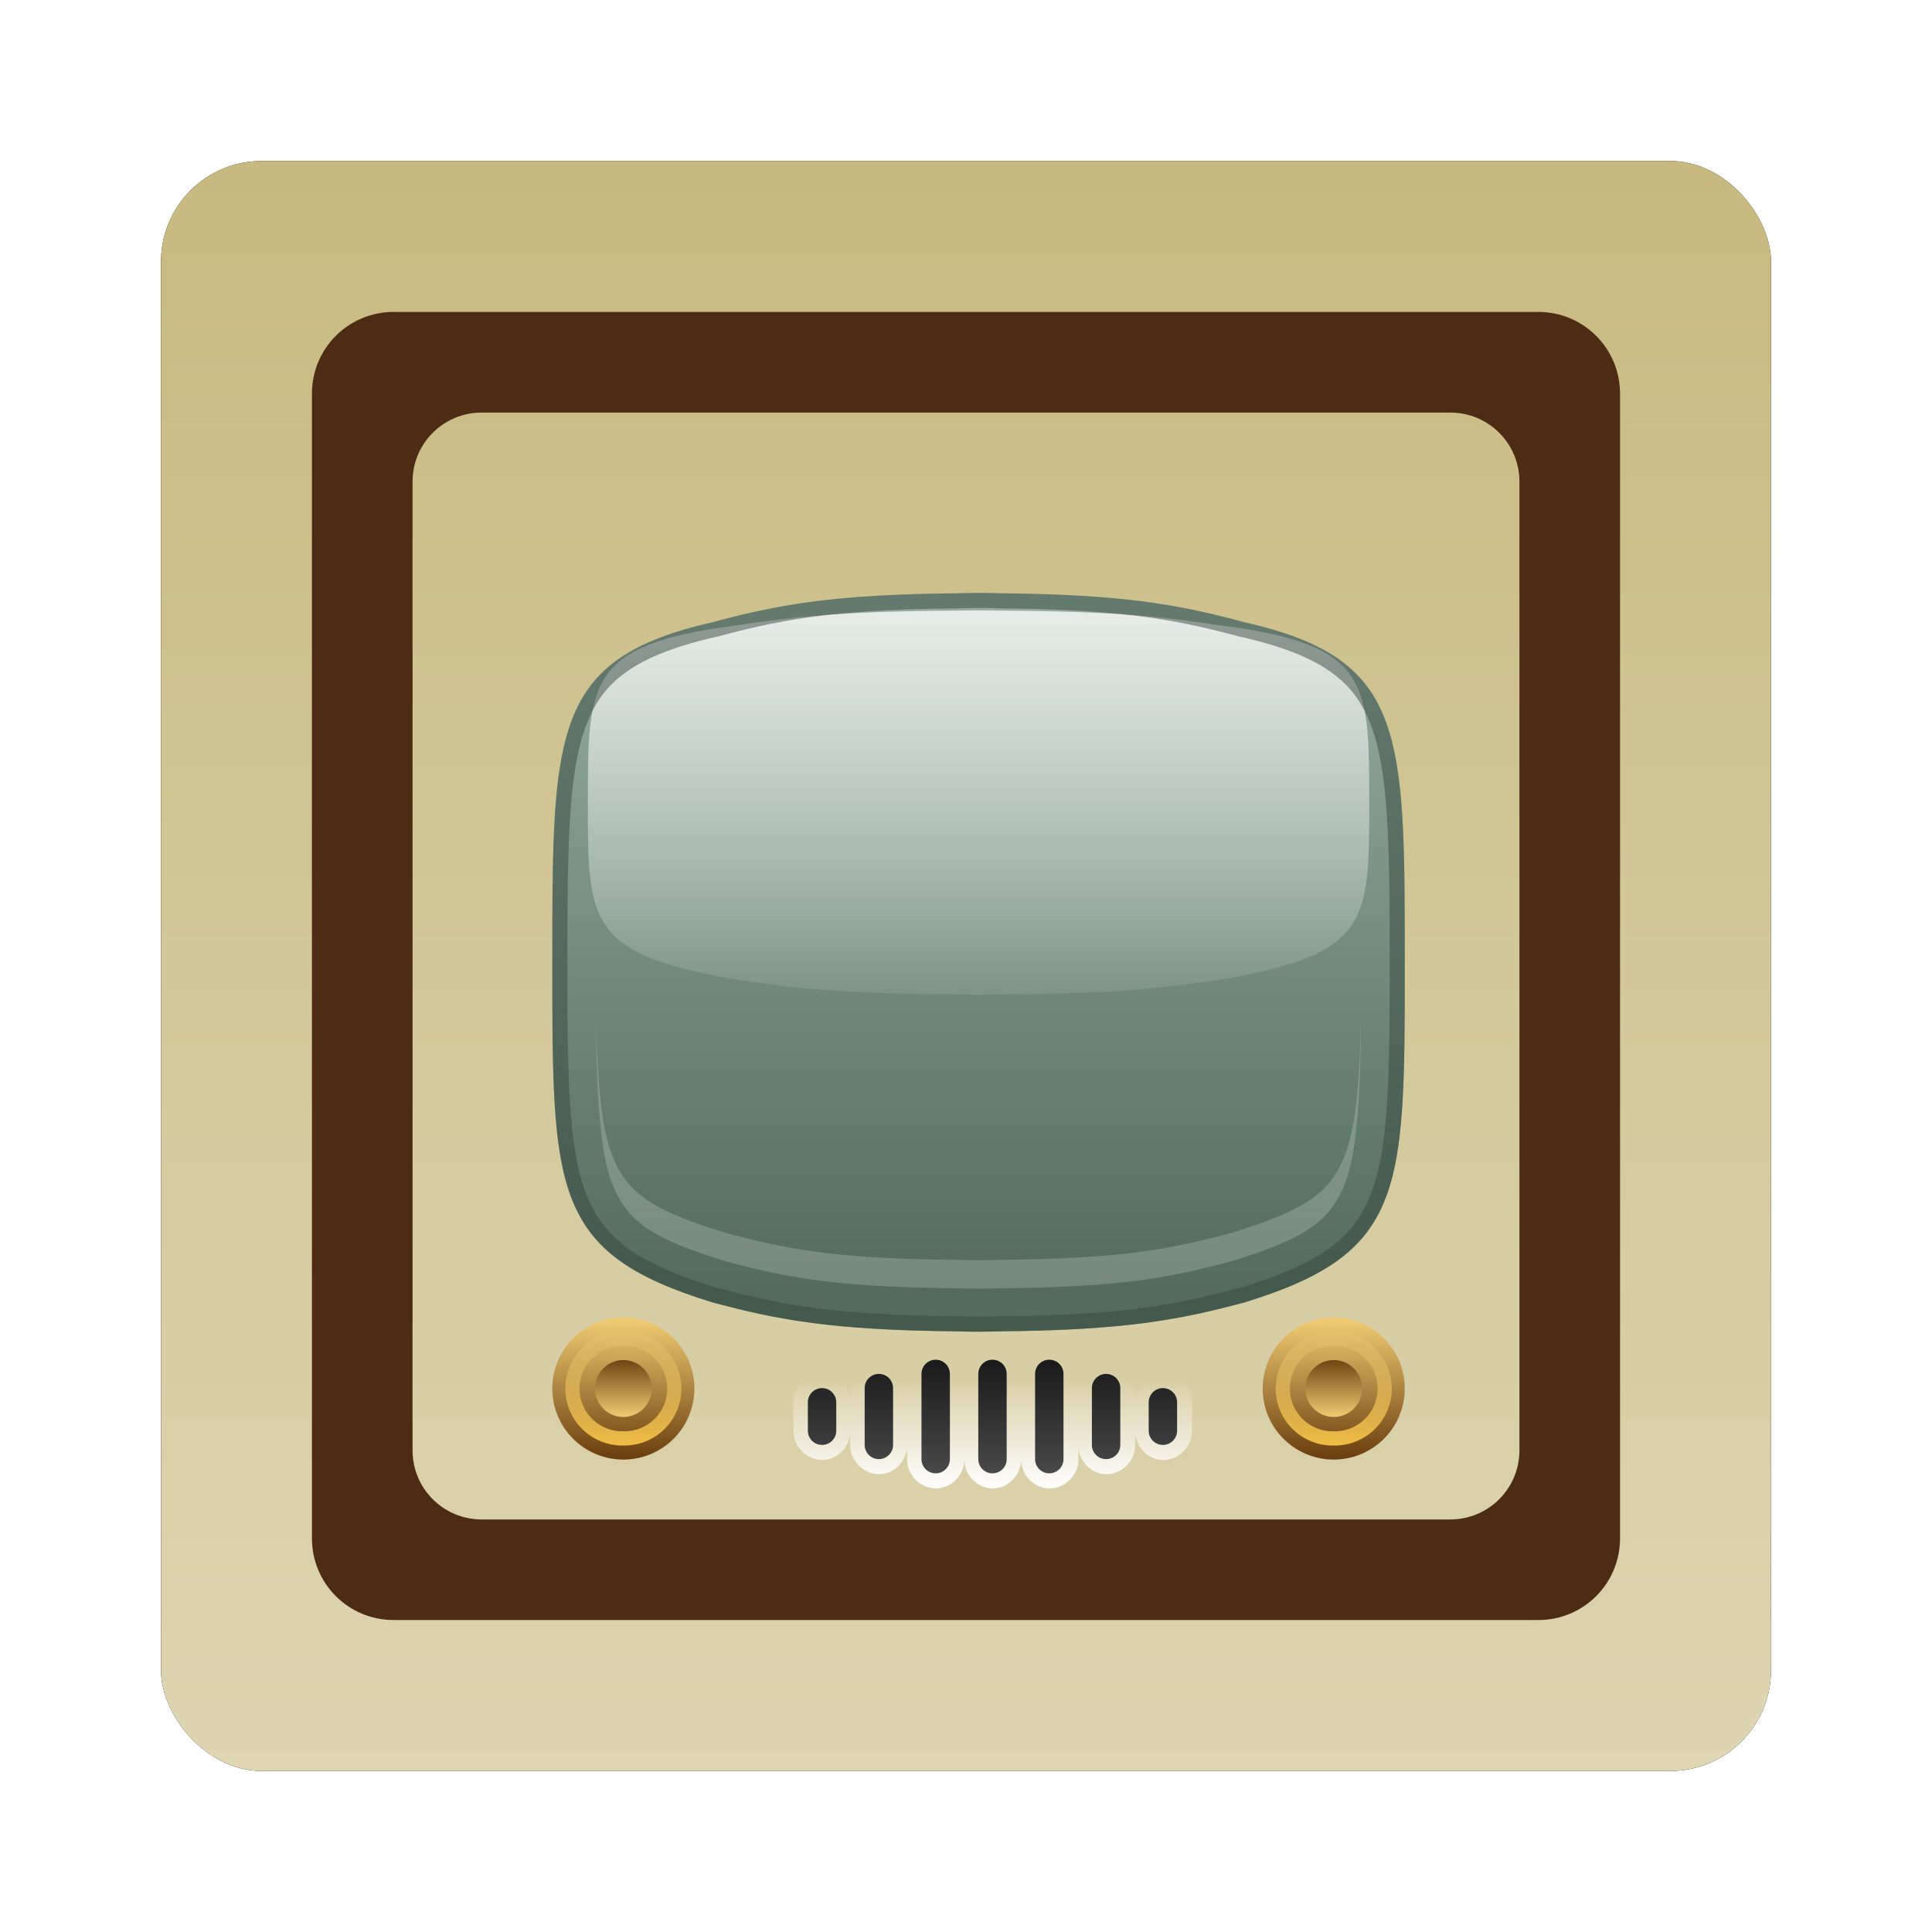 <?xml version="1.0" encoding="UTF-8" standalone="no"?>
<!-- Created with Inkscape (http://www.inkscape.org/) -->

<svg
   xmlns:dc="http://purl.org/dc/elements/1.1/"
   xmlns:cc="http://creativecommons.org/ns#"
   xmlns:rdf="http://www.w3.org/1999/02/22-rdf-syntax-ns#"
   xmlns:svg="http://www.w3.org/2000/svg"
   xmlns="http://www.w3.org/2000/svg"
   xmlns:xlink="http://www.w3.org/1999/xlink"
   xmlns:sodipodi="http://sodipodi.sourceforge.net/DTD/sodipodi-0.dtd"
   xmlns:inkscape="http://www.inkscape.org/namespaces/inkscape"
   width="96"
   height="96"
   id="svg2982"
   version="1.1"
   inkscape:version="0.48.1 r9760"
   sodipodi:docname="tvtime.svg">
  <defs
     id="defs2984">
    <filter
       color-interpolation-filters="sRGB"
       inkscape:collect="always"
       id="filter6279">
      <feGaussianBlur
         inkscape:collect="always"
         stdDeviation="0.8"
         id="feGaussianBlur6281" />
    </filter>
    <linearGradient
       inkscape:collect="always"
       xlink:href="#linearGradient3224-4"
       id="linearGradient10902-1"
       gradientUnits="userSpaceOnUse"
       gradientTransform="translate(0,-9.6171873e-6)"
       x1="48"
       y1="1052.362"
       x2="48"
       y2="902.362" />
    <linearGradient
       id="linearGradient3224-4">
      <stop
         id="stop3226-1"
         style="stop-color:#e0d8b8;stop-opacity:1"
         offset="0" />
      <stop
         id="stop3228-8"
         style="stop-color:#b6a357;stop-opacity:1"
         offset="1" />
    </linearGradient>
    <clipPath
       id="clipPath3837">
      <path
         d="m 14,108.25 c -3.242,0 -5.844,2.768 -5.844,6.188 l 0,66.156 c 0,3.42 2.601,6.188 5.844,6.188 l 66.188,0 c 3.242,0 5.875,-2.768 5.875,-6.188 l 0,-66.156 c 0,-3.42 -2.633,-6.188 -5.875,-6.188 L 14,108.25 z M 48,118 c 0.605,0 1.193,0.015 1.781,0.031 0.014,1.5e-4 0.048,-1.5e-4 0.062,0 8.345,0.089 12.216,0.779 16.875,2.031 C 78.02,122.634 78,127.662 78,144 c 0,16.16 0.03,20.465 -11.281,23.938 -4.659,1.253 -8.53,1.942 -16.875,2.031 -0.014,1.5e-4 -0.048,-1.5e-4 -0.062,0 C 49.193,169.985 48.605,170 48,170 c -0.605,0 -1.193,-0.015 -1.781,-0.031 -0.014,-1.5e-4 -0.048,1.5e-4 -0.062,0 -8.345,-0.089 -12.216,-0.779 -16.875,-2.031 C 17.97,164.465 18,160.16 18,144 c 0,-16.338 -0.02,-21.366 11.281,-23.938 4.659,-1.253 8.53,-1.942 16.875,-2.031 0.014,-1.5e-4 0.048,1.5e-4 0.062,0 C 46.807,118.015 47.395,118 48,118 z"
         inkscape:connector-curvature="0"
         id="path3839"
         style="fill:url(#radialGradient3841);fill-opacity:1;stroke:none" />
    </clipPath>
    <filter
       x="-0.168"
       y="-0.194"
       width="1.336"
       height="1.388"
       color-interpolation-filters="sRGB"
       id="filter3847">
      <feGaussianBlur
         id="feGaussianBlur3849"
         stdDeviation="4.2" />
    </filter>
    <linearGradient
       inkscape:collect="always"
       xlink:href="#linearGradient3777-5"
       id="linearGradient7180"
       gradientUnits="userSpaceOnUse"
       gradientTransform="matrix(0.371,0,0,0.372,103.496,975.379)"
       x1="59.237"
       y1="94.69"
       x2="59.237"
       y2="20" />
    <linearGradient
       id="linearGradient3777-5">
      <stop
         id="stop3779-9"
         style="stop-color:#536c5d;stop-opacity:1"
         offset="0" />
      <stop
         id="stop3781-1"
         style="stop-color:#93ac9d;stop-opacity:1"
         offset="1" />
    </linearGradient>
    <linearGradient
       inkscape:collect="always"
       xlink:href="#linearGradient3737-7-7"
       id="linearGradient7182"
       gradientUnits="userSpaceOnUse"
       gradientTransform="matrix(0.546,0,0,0.31,101.06,976.665)"
       x1="48.714"
       y1="16.321"
       x2="48.714"
       y2="77.29" />
    <linearGradient
       id="linearGradient3737-7-7">
      <stop
         id="stop3739-2"
         style="stop-color:#ffffff;stop-opacity:1"
         offset="0" />
      <stop
         id="stop3741-7-4"
         style="stop-color:#ffffff;stop-opacity:0"
         offset="1" />
    </linearGradient>
    <linearGradient
       inkscape:collect="always"
       xlink:href="#linearGradient3737-7-7"
       id="linearGradient7184"
       gradientUnits="userSpaceOnUse"
       gradientTransform="matrix(0.595,0,0,0.595,98.679,970.791)"
       x1="49.385"
       y1="81.177"
       x2="49.385"
       y2="73.448" />
    <linearGradient
       id="linearGradient6112">
      <stop
         id="stop6114"
         style="stop-color:#ffffff;stop-opacity:1"
         offset="0" />
      <stop
         id="stop6116"
         style="stop-color:#ffffff;stop-opacity:0"
         offset="1" />
    </linearGradient>
    <linearGradient
       inkscape:collect="always"
       xlink:href="#linearGradient3948"
       id="linearGradient7186"
       gradientUnits="userSpaceOnUse"
       x1="48.179"
       y1="72.25"
       x2="48.179"
       y2="79.84" />
    <linearGradient
       id="linearGradient3948">
      <stop
         id="stop3950"
         style="stop-color:#1b1b1b;stop-opacity:1"
         offset="0" />
      <stop
         id="stop3952"
         style="stop-color:#484848;stop-opacity:1"
         offset="1" />
    </linearGradient>
    <linearGradient
       inkscape:collect="always"
       xlink:href="#linearGradient3948"
       id="linearGradient7188"
       gradientUnits="userSpaceOnUse"
       gradientTransform="translate(1,0)"
       x1="48.179"
       y1="72.25"
       x2="48.179"
       y2="79.84" />
    <linearGradient
       id="linearGradient6123">
      <stop
         id="stop6125"
         style="stop-color:#1b1b1b;stop-opacity:1"
         offset="0" />
      <stop
         id="stop6127"
         style="stop-color:#484848;stop-opacity:1"
         offset="1" />
    </linearGradient>
    <linearGradient
       inkscape:collect="always"
       xlink:href="#linearGradient3948"
       id="linearGradient7190"
       gradientUnits="userSpaceOnUse"
       gradientTransform="translate(2,0)"
       x1="48.179"
       y1="72.25"
       x2="48.179"
       y2="79.84" />
    <linearGradient
       id="linearGradient6130">
      <stop
         id="stop6132"
         style="stop-color:#1b1b1b;stop-opacity:1"
         offset="0" />
      <stop
         id="stop6134"
         style="stop-color:#484848;stop-opacity:1"
         offset="1" />
    </linearGradient>
    <linearGradient
       inkscape:collect="always"
       xlink:href="#linearGradient3948"
       id="linearGradient7192"
       gradientUnits="userSpaceOnUse"
       gradientTransform="translate(-1,0)"
       x1="48.179"
       y1="72.25"
       x2="48.179"
       y2="79.84" />
    <linearGradient
       id="linearGradient6137">
      <stop
         id="stop6139"
         style="stop-color:#1b1b1b;stop-opacity:1"
         offset="0" />
      <stop
         id="stop6141"
         style="stop-color:#484848;stop-opacity:1"
         offset="1" />
    </linearGradient>
    <linearGradient
       inkscape:collect="always"
       xlink:href="#linearGradient3948"
       id="linearGradient7194"
       gradientUnits="userSpaceOnUse"
       gradientTransform="translate(3,0)"
       x1="48.179"
       y1="72.25"
       x2="48.179"
       y2="79.84" />
    <linearGradient
       id="linearGradient6144">
      <stop
         id="stop6146"
         style="stop-color:#1b1b1b;stop-opacity:1"
         offset="0" />
      <stop
         id="stop6148"
         style="stop-color:#484848;stop-opacity:1"
         offset="1" />
    </linearGradient>
    <linearGradient
       inkscape:collect="always"
       xlink:href="#linearGradient3948"
       id="linearGradient7196"
       gradientUnits="userSpaceOnUse"
       gradientTransform="translate(-2,0)"
       x1="48.179"
       y1="72.25"
       x2="48.179"
       y2="79.84" />
    <linearGradient
       id="linearGradient6151">
      <stop
         id="stop6153"
         style="stop-color:#1b1b1b;stop-opacity:1"
         offset="0" />
      <stop
         id="stop6155"
         style="stop-color:#484848;stop-opacity:1"
         offset="1" />
    </linearGradient>
    <linearGradient
       inkscape:collect="always"
       xlink:href="#linearGradient3948"
       id="linearGradient7198"
       gradientUnits="userSpaceOnUse"
       gradientTransform="translate(4,0)"
       x1="48.179"
       y1="72.25"
       x2="48.179"
       y2="79.84" />
    <linearGradient
       id="linearGradient6158">
      <stop
         id="stop6160"
         style="stop-color:#1b1b1b;stop-opacity:1"
         offset="0" />
      <stop
         id="stop6162"
         style="stop-color:#484848;stop-opacity:1"
         offset="1" />
    </linearGradient>
    <linearGradient
       inkscape:collect="always"
       xlink:href="#linearGradient3237-9"
       id="linearGradient7200"
       gradientUnits="userSpaceOnUse"
       gradientTransform="matrix(0.451,0,0,0.451,100.488,967.002)"
       x1="26.36"
       y1="103.134"
       x2="26.36"
       y2="108.678" />
    <linearGradient
       id="linearGradient3237-9">
      <stop
         id="stop3239-3"
         style="stop-color:#6a3d0d;stop-opacity:1"
         offset="0" />
      <stop
         id="stop3241-1"
         style="stop-color:#efcb73;stop-opacity:1"
         offset="1" />
    </linearGradient>
    <linearGradient
       inkscape:collect="always"
       xlink:href="#linearGradient3237-9"
       id="linearGradient7202"
       gradientUnits="userSpaceOnUse"
       gradientTransform="matrix(0.451,0,0,0.451,100.488,967.002)"
       x1="26.36"
       y1="112.609"
       x2="26.36"
       y2="99.666" />
    <linearGradient
       id="linearGradient6169">
      <stop
         id="stop6171"
         style="stop-color:#6a3d0d;stop-opacity:1"
         offset="0" />
      <stop
         id="stop6173"
         style="stop-color:#efcb73;stop-opacity:1"
         offset="1" />
    </linearGradient>
    <linearGradient
       inkscape:collect="always"
       xlink:href="#linearGradient3767"
       id="linearGradient7204"
       gradientUnits="userSpaceOnUse"
       gradientTransform="matrix(0,-0.452,0.452,0,64.412,1026.749)"
       x1="21.026"
       y1="106.137"
       x2="35.109"
       y2="106.137" />
    <linearGradient
       id="linearGradient3767">
      <stop
         id="stop3769-9"
         style="stop-color:#f1be43;stop-opacity:1"
         offset="0" />
      <stop
         id="stop3771"
         style="stop-color:#ebcb8b;stop-opacity:0"
         offset="1" />
    </linearGradient>
    <linearGradient
       inkscape:collect="always"
       xlink:href="#linearGradient3237-9"
       id="linearGradient7206"
       gradientUnits="userSpaceOnUse"
       gradientTransform="matrix(0.451,0,0,0.451,130.25,967.002)"
       x1="26.36"
       y1="103.134"
       x2="26.36"
       y2="108.678" />
    <linearGradient
       id="linearGradient6180">
      <stop
         id="stop6182"
         style="stop-color:#6a3d0d;stop-opacity:1"
         offset="0" />
      <stop
         id="stop6184"
         style="stop-color:#efcb73;stop-opacity:1"
         offset="1" />
    </linearGradient>
    <linearGradient
       inkscape:collect="always"
       xlink:href="#linearGradient3237-9"
       id="linearGradient7208"
       gradientUnits="userSpaceOnUse"
       gradientTransform="matrix(0.451,0,0,0.451,130.25,967.002)"
       x1="26.36"
       y1="112.609"
       x2="26.36"
       y2="99.666" />
    <linearGradient
       id="linearGradient6187">
      <stop
         id="stop6189"
         style="stop-color:#6a3d0d;stop-opacity:1"
         offset="0" />
      <stop
         id="stop6191"
         style="stop-color:#efcb73;stop-opacity:1"
         offset="1" />
    </linearGradient>
    <linearGradient
       inkscape:collect="always"
       xlink:href="#linearGradient3767"
       id="linearGradient7210"
       gradientUnits="userSpaceOnUse"
       gradientTransform="matrix(0,-0.452,0.452,0,94.173,1026.749)"
       x1="21.026"
       y1="106.137"
       x2="35.109"
       y2="106.137" />
    <linearGradient
       id="linearGradient6194">
      <stop
         id="stop6196"
         style="stop-color:#f1be43;stop-opacity:1"
         offset="0" />
      <stop
         id="stop6198"
         style="stop-color:#ebcb8b;stop-opacity:0"
         offset="1" />
    </linearGradient>
  </defs>
  <sodipodi:namedview
     id="base"
     pagecolor="#ffffff"
     bordercolor="#666666"
     borderopacity="1.0"
     inkscape:pageopacity="0.0"
     inkscape:pageshadow="2"
     inkscape:zoom="3.959798"
     inkscape:cx="36.39115"
     inkscape:cy="42.877139"
     inkscape:document-units="px"
     inkscape:current-layer="layer1"
     showgrid="false"
     inkscape:window-width="1280"
     inkscape:window-height="725"
     inkscape:window-x="0"
     inkscape:window-y="25"
     inkscape:window-maximized="1" />
  <g
     inkscape:label="Layer 1"
     inkscape:groupmode="layer"
     id="layer1"
     transform="translate(0,-956.362)">
    <g
       id="g7214">
      <g
         transform="translate(-182.188,-40.406)"
         id="g26594" />
      <rect
         y="964.362"
         x="8"
         height="80"
         width="80"
         id="rect9283"
         style="fill:#000000;fill-opacity:1;stroke:none;filter:url(#filter6279)"
         rx="5"
         ry="5" />
      <rect
         ry="5"
         rx="5"
         style="fill:url(#linearGradient10902-1);fill-opacity:1;stroke:none"
         id="rect9285"
         width="80"
         height="80"
         x="8"
         y="964.362" />
      <path
         id="rect3789-1-5"
         d="m 19.562,971.862 c -2.251,0 -4.062,1.812 -4.062,4.062 l 0,56.875 c 0,2.251 1.812,4.062 4.062,4.062 l 56.875,0 c 2.251,0 4.062,-1.812 4.062,-4.062 l 0,-56.875 c 0,-2.251 -1.812,-4.062 -4.062,-4.062 l -56.875,0 z m 4.375,5 48.125,0 c 1.904,0 3.438,1.533 3.438,3.438 l 0,48.125 c 0,1.904 -1.533,3.438 -3.438,3.438 l -48.125,0 c -1.904,0 -3.438,-1.533 -3.438,-3.438 l 0,-48.125 c 0,-1.904 1.533,-3.438 3.438,-3.438 z"
         style="fill:#4d2c15;fill-opacity:1;stroke:none"
         inkscape:connector-curvature="0" />
      <g
         transform="matrix(1.186,0,0,1.186,-102.295,-178.241)"
         id="g7160">
        <path
           d="m 48,118 c -0.605,0 -1.193,0.015 -1.781,0.031 -0.014,1.5e-4 -0.048,-1.5e-4 -0.062,0 -8.345,0.089 -12.216,0.779 -16.875,2.031 C 17.98,122.634 18,127.662 18,144 c 0,16.16 -0.03,20.465 11.281,23.938 4.659,1.253 8.53,1.942 16.875,2.031 0.014,1.5e-4 0.048,-1.5e-4 0.062,0 C 46.807,169.985 47.395,170 48,170 c 0.605,0 1.193,-0.015 1.781,-0.031 0.014,-1.5e-4 0.048,1.5e-4 0.062,0 8.345,-0.089 12.216,-0.779 16.875,-2.031 C 78.03,164.465 78,160.16 78,144 c 0,-16.338 0.02,-21.366 -11.281,-23.938 -4.659,-1.253 -8.53,-1.942 -16.875,-2.031 -0.014,-1.5e-4 -0.048,1.5e-4 -0.062,0 C 49.193,118.015 48.605,118 48,118 z"
           inkscape:connector-curvature="0"
           transform="matrix(0.595,0,0,0.595,98.679,911.267)"
           clip-path="url(#clipPath3837)"
           id="path3826"
           style="fill:#ffffff;fill-opacity:1;stroke:none;display:inline;filter:url(#filter3847)" />
        <path
           d="m 127.25,981.505 c -0.36,0 -0.71,0.009 -1.06,0.019 -0.008,8e-5 -0.029,-9e-5 -0.037,0 -4.967,0.053 -7.272,0.463 -10.045,1.209 -6.727,1.531 -6.715,4.523 -6.715,14.249 0,9.619 -0.018,12.182 6.715,14.248 2.773,0.746 5.077,1.156 10.045,1.209 0.008,10e-5 0.029,-10e-5 0.037,0 0.35,0.01 0.7,0.019 1.06,0.019 0.36,0 0.71,-0.01 1.06,-0.019 0.008,-10e-5 0.029,10e-5 0.037,0 4.967,-0.053 7.272,-0.463 10.045,-1.209 6.733,-2.067 6.715,-4.63 6.715,-14.248 0,-9.725 0.012,-12.718 -6.715,-14.249 -2.773,-0.746 -5.077,-1.156 -10.045,-1.209 -0.008,-9e-5 -0.029,8e-5 -0.037,0 -0.35,-0.01 -0.7,-0.019 -1.06,-0.019 z"
           inkscape:connector-curvature="0"
           id="rect3202"
           style="fill:url(#linearGradient7180);fill-opacity:1;stroke:none;display:inline" />
        <path
           d="m 127.25,982.237 c -0.33,0 -0.651,0.005 -0.972,0.01 -0.008,4e-5 -0.026,-5e-5 -0.034,0 -4.554,0.028 -6.666,0.241 -9.208,0.629 -6.167,0.796 -6.155,2.352 -6.155,7.41 0,5.002 -0.016,6.335 6.155,7.41 2.542,0.388 4.654,0.601 9.208,0.629 0.008,5e-5 0.026,-5e-5 0.034,0 0.321,0.005 0.642,0.01 0.972,0.01 0.33,0 0.651,-0.005 0.972,-0.01 0.008,-5e-5 0.026,5e-5 0.034,0 4.554,-0.028 6.666,-0.241 9.208,-0.629 6.172,-1.075 6.155,-2.408 6.155,-7.41 0,-5.057 0.011,-6.614 -6.155,-7.41 -2.542,-0.388 -4.654,-0.601 -9.208,-0.629 -0.008,-5e-5 -0.026,4e-5 -0.034,0 -0.321,-0.005 -0.642,-0.01 -0.972,-0.01 z"
           inkscape:connector-curvature="0"
           id="path3902"
           style="opacity:0.8;fill:url(#linearGradient7182);fill-opacity:1;stroke:none;display:inline" />
        <path
           d="m 127.25,981.505 c -0.36,0 -0.71,0.009 -1.06,0.019 -0.008,8e-5 -0.029,-9e-5 -0.037,0 -4.967,0.053 -7.272,0.463 -10.045,1.209 -6.727,1.531 -6.715,4.523 -6.715,14.249 0,9.619 -0.018,12.182 6.715,14.248 2.773,0.746 5.077,1.156 10.045,1.209 0.008,10e-5 0.029,-10e-5 0.037,0 0.35,0.01 0.7,0.019 1.06,0.019 0.36,0 0.71,-0.01 1.06,-0.019 0.008,-10e-5 0.029,10e-5 0.037,0 4.967,-0.053 7.272,-0.463 10.045,-1.209 6.733,-2.067 6.715,-4.63 6.715,-14.248 0,-9.725 0.012,-12.718 -6.715,-14.249 -2.773,-0.746 -5.077,-1.156 -10.045,-1.209 -0.008,-9e-5 -0.029,8e-5 -0.037,0 -0.35,-0.01 -0.7,-0.019 -1.06,-0.019 z m 0,0.632 c 0.349,0 0.692,0.009 1.042,0.019 a 0.637,0.637 0 0 0 0.019,0 c 0.028,2.9e-4 0.049,1.2e-4 0.037,0 4.934,0.053 7.133,0.453 9.877,1.19 a 0.637,0.637 0 0 0 0.019,0 c 1.638,0.373 2.837,0.833 3.683,1.414 0.847,0.58 1.368,1.272 1.749,2.251 0.761,1.958 0.8,5.107 0.8,9.97 0,4.81 -0.041,7.824 -0.8,9.728 -0.757,1.901 -2.168,2.897 -5.45,3.906 -0.006,0 -0.013,0 -0.019,0 -2.736,0.735 -4.935,1.138 -9.859,1.19 0.012,-1e-4 -0.009,-3e-4 -0.037,0 a 0.637,0.637 0 0 0 -0.019,0 c -0.349,0.01 -0.692,0.019 -1.042,0.019 -0.349,0 -0.692,-0.01 -1.042,-0.019 a 0.637,0.637 0 0 0 -0.019,0 c -0.028,-3e-4 -0.049,-1e-4 -0.037,0 -4.924,-0.053 -7.123,-0.456 -9.859,-1.19 -0.006,0 -0.013,0 -0.019,0 -3.282,-1.01 -4.693,-2.006 -5.45,-3.906 -0.759,-1.904 -0.8,-4.919 -0.8,-9.728 0,-4.863 0.039,-8.013 0.8,-9.97 0.381,-0.979 0.902,-1.67 1.749,-2.251 0.847,-0.58 2.045,-1.041 3.683,-1.414 a 0.637,0.637 0 0 0 0.019,0 c 2.744,-0.738 4.943,-1.138 9.877,-1.19 -0.012,1.2e-4 0.009,2.9e-4 0.037,0 a 0.637,0.637 0 0 0 0.019,0 c 0.349,-0.01 0.692,-0.019 1.042,-0.019 z"
           inkscape:connector-curvature="0"
           id="path3799"
           style="opacity:0.5;fill:#37483e;fill-opacity:1;stroke:none;display:inline" />
        <path
           d="m 111.216,999.046 c 0.034,3.556 0.171,5.919 0.688,7.217 0.609,1.53 1.565,2.258 4.669,3.218 0.006,0 0.013,0 0.019,0 0.018,0.01 0.019,0.013 0.037,0.019 2.663,0.714 4.703,1.083 9.542,1.135 -0.048,-5e-4 -0.027,-7e-4 0.037,0 a 1.805,1.805 0 0 1 0.037,0 c 0.348,0.01 0.674,0.019 1.004,0.019 0.33,0 0.657,-0.01 1.004,-0.019 a 1.805,1.805 0 0 1 0.037,0 c 0.064,-7e-4 0.085,-5e-4 0.037,0 4.839,-0.052 6.88,-0.421 9.542,-1.135 0.019,-0.01 0.036,-0.013 0.056,-0.019 3.104,-0.96 4.059,-1.688 4.669,-3.218 0.517,-1.298 0.655,-3.661 0.688,-7.217 -0.055,2.926 -0.227,4.87 -0.688,6.027 -0.609,1.53 -1.565,2.258 -4.669,3.218 -0.019,0.01 -0.036,0.013 -0.056,0.019 -2.663,0.713 -4.703,1.083 -9.542,1.135 0.048,-5e-4 0.027,-6e-4 -0.037,0 a 1.805,1.805 0 0 0 -0.037,0 c -0.348,0.01 -0.674,0.019 -1.004,0.019 -0.33,0 -0.657,-0.01 -1.004,-0.019 a 1.805,1.805 0 0 0 -0.037,0 c -0.064,-6e-4 -0.085,-5e-4 -0.037,0 -4.839,-0.052 -6.88,-0.421 -9.542,-1.135 -0.018,-0.01 -0.019,-0.013 -0.037,-0.019 -0.006,0 -0.013,0 -0.019,0 -3.104,-0.96 -4.059,-1.688 -4.669,-3.218 -0.461,-1.157 -0.633,-3.101 -0.688,-6.027 z"
           inkscape:connector-curvature="0"
           id="path3914"
           style="opacity:0.2;fill:#ffffff;fill-opacity:1;stroke:none;display:inline" />
        <path
           d="m 125.464,1013.034 c -0.655,0 -1.209,0.554 -1.209,1.209 l 0,0.521 c -0.046,-0.615 -0.547,-1.135 -1.172,-1.135 -0.655,0 -1.209,0.554 -1.209,1.209 l 0,0.521 c -0.046,-0.615 -0.547,-1.135 -1.172,-1.135 -0.655,0 -1.209,0.554 -1.209,1.209 l 0,1.19 c 0,0.655 0.554,1.209 1.209,1.209 0.625,0 1.125,-0.52 1.172,-1.135 l 0,0.521 c 0,0.655 0.554,1.209 1.209,1.209 0.625,0 1.125,-0.52 1.172,-1.135 l 0,0.521 c 0,0.655 0.554,1.209 1.209,1.209 0.64,0 1.166,-0.537 1.19,-1.172 0.024,0.635 0.55,1.172 1.19,1.172 0.64,0 1.166,-0.537 1.19,-1.172 0.024,0.635 0.55,1.172 1.19,1.172 0.655,0 1.209,-0.554 1.209,-1.209 l 0,-0.521 c 0.046,0.615 0.547,1.135 1.172,1.135 0.655,0 1.209,-0.554 1.209,-1.209 l 0,-0.521 c 0.046,0.615 0.547,1.135 1.172,1.135 0.655,0 1.209,-0.554 1.209,-1.209 l 0,-1.19 c 0,-0.655 -0.554,-1.209 -1.209,-1.209 -0.625,0 -1.125,0.52 -1.172,1.135 l 0,-0.521 c 0,-0.655 -0.554,-1.209 -1.209,-1.209 -0.625,0 -1.125,0.52 -1.172,1.135 l 0,-0.521 c 0,-0.655 -0.554,-1.209 -1.209,-1.209 -0.64,0 -1.166,0.537 -1.19,1.172 -0.024,-0.635 -0.55,-1.172 -1.19,-1.172 -0.64,0 -1.166,0.537 -1.19,1.172 -0.024,-0.635 -0.55,-1.172 -1.19,-1.172 z"
           id="path4097"
           style="fill:url(#linearGradient7184);fill-opacity:1;stroke:none"
           inkscape:connector-curvature="0" />
        <g
           id="g4026"
           transform="matrix(0.595,0,0,0.595,98.679,970.791)">
          <path
             d="m 45,72 c -0.554,0 -1,0.446 -1,1 l 0,6 c 0,0.554 0.446,1 1,1 0.554,0 1,-0.446 1,-1 l 0,-6 c 0,-0.554 -0.446,-1 -1,-1 z"
             inkscape:connector-curvature="0"
             id="path4010"
             style="fill:url(#linearGradient7186);fill-opacity:1;stroke:none" />
          <path
             d="m 49,72 c -0.554,0 -1,0.446 -1,1 l 0,6 c 0,0.554 0.446,1 1,1 0.554,0 1,-0.446 1,-1 l 0,-6 c 0,-0.554 -0.446,-1 -1,-1 z"
             inkscape:connector-curvature="0"
             id="path4008"
             style="fill:url(#linearGradient7188);fill-opacity:1;stroke:none" />
          <path
             d="m 53,72 c -0.554,0 -1,0.446 -1,1 l 0,6 c 0,0.554 0.446,1 1,1 0.554,0 1,-0.446 1,-1 l 0,-6 c 0,-0.554 -0.446,-1 -1,-1 z"
             inkscape:connector-curvature="0"
             id="path4006"
             style="fill:url(#linearGradient7190);fill-opacity:1;stroke:none" />
          <path
             d="m 41,73 c -0.554,0 -1,0.446 -1,1 l 0,4 c 0,0.554 0.446,1 1,1 0.554,0 1,-0.446 1,-1 l 0,-4 c 0,-0.554 -0.446,-1 -1,-1 z"
             inkscape:connector-curvature="0"
             id="path4004"
             style="fill:url(#linearGradient7192);fill-opacity:1;stroke:none" />
          <path
             d="m 57,73 c -0.554,0 -1,0.446 -1,1 l 0,4 c 0,0.554 0.446,1 1,1 0.554,0 1,-0.446 1,-1 l 0,-4 c 0,-0.554 -0.446,-1 -1,-1 z"
             inkscape:connector-curvature="0"
             id="path4002"
             style="fill:url(#linearGradient7194);fill-opacity:1;stroke:none" />
          <path
             d="m 37,74 c -0.554,0 -1,0.446 -1,1 l 0,2 c 0,0.554 0.446,1 1,1 0.554,0 1,-0.446 1,-1 l 0,-2 c 0,-0.554 -0.446,-1 -1,-1 z"
             inkscape:connector-curvature="0"
             id="path4000"
             style="fill:url(#linearGradient7196);fill-opacity:1;stroke:none" />
          <path
             d="m 61,74 c -0.554,0 -1,0.446 -1,1 l 0,2 c 0,0.554 0.446,1 1,1 0.554,0 1,-0.446 1,-1 l 0,-2 c 0,-0.554 -0.446,-1 -1,-1 z"
             inkscape:connector-curvature="0"
             id="rect3933"
             style="fill:url(#linearGradient7198);fill-opacity:1;stroke:none" />
        </g>
        <path
           inkscape:connector-curvature="0"
           style="fill:url(#linearGradient7200);fill-opacity:1;stroke:url(#linearGradient7202);stroke-width:1.786;stroke-linecap:square;stroke-miterlimit:4;stroke-opacity:1;stroke-dasharray:none"
           id="path3235"
           d="m 114.452,1014.838 a 2.083,2.083 0 1 1 -4.167,0 2.083,2.083 0 1 1 4.167,0 z" />
        <path
           inkscape:connector-curvature="0"
           style="fill:none;stroke:url(#linearGradient7204);stroke-width:0.595;stroke-linecap:square;stroke-miterlimit:4;stroke-opacity:1;stroke-dasharray:none"
           id="path2993"
           d="m 112.369,1012.75 a 2.089,2.089 0 1 1 0,4.177 2.089,2.089 0 1 1 0,-4.177 z" />
        <path
           inkscape:connector-curvature="0"
           style="fill:url(#linearGradient7206);fill-opacity:1;stroke:url(#linearGradient7208);stroke-width:1.786;stroke-linecap:square;stroke-miterlimit:4;stroke-opacity:1;stroke-dasharray:none"
           id="path3797"
           d="m 144.214,1014.838 a 2.083,2.083 0 1 1 -4.167,0 2.083,2.083 0 1 1 4.167,0 z" />
        <path
           inkscape:connector-curvature="0"
           style="fill:none;stroke:url(#linearGradient7210);stroke-width:0.595;stroke-linecap:square;stroke-miterlimit:4;stroke-opacity:1;stroke-dasharray:none"
           id="path3800"
           d="m 142.131,1012.75 a 2.089,2.089 0 1 1 0,4.177 2.089,2.089 0 1 1 0,-4.177 z" />
      </g>
    </g>
  </g>
</svg>
